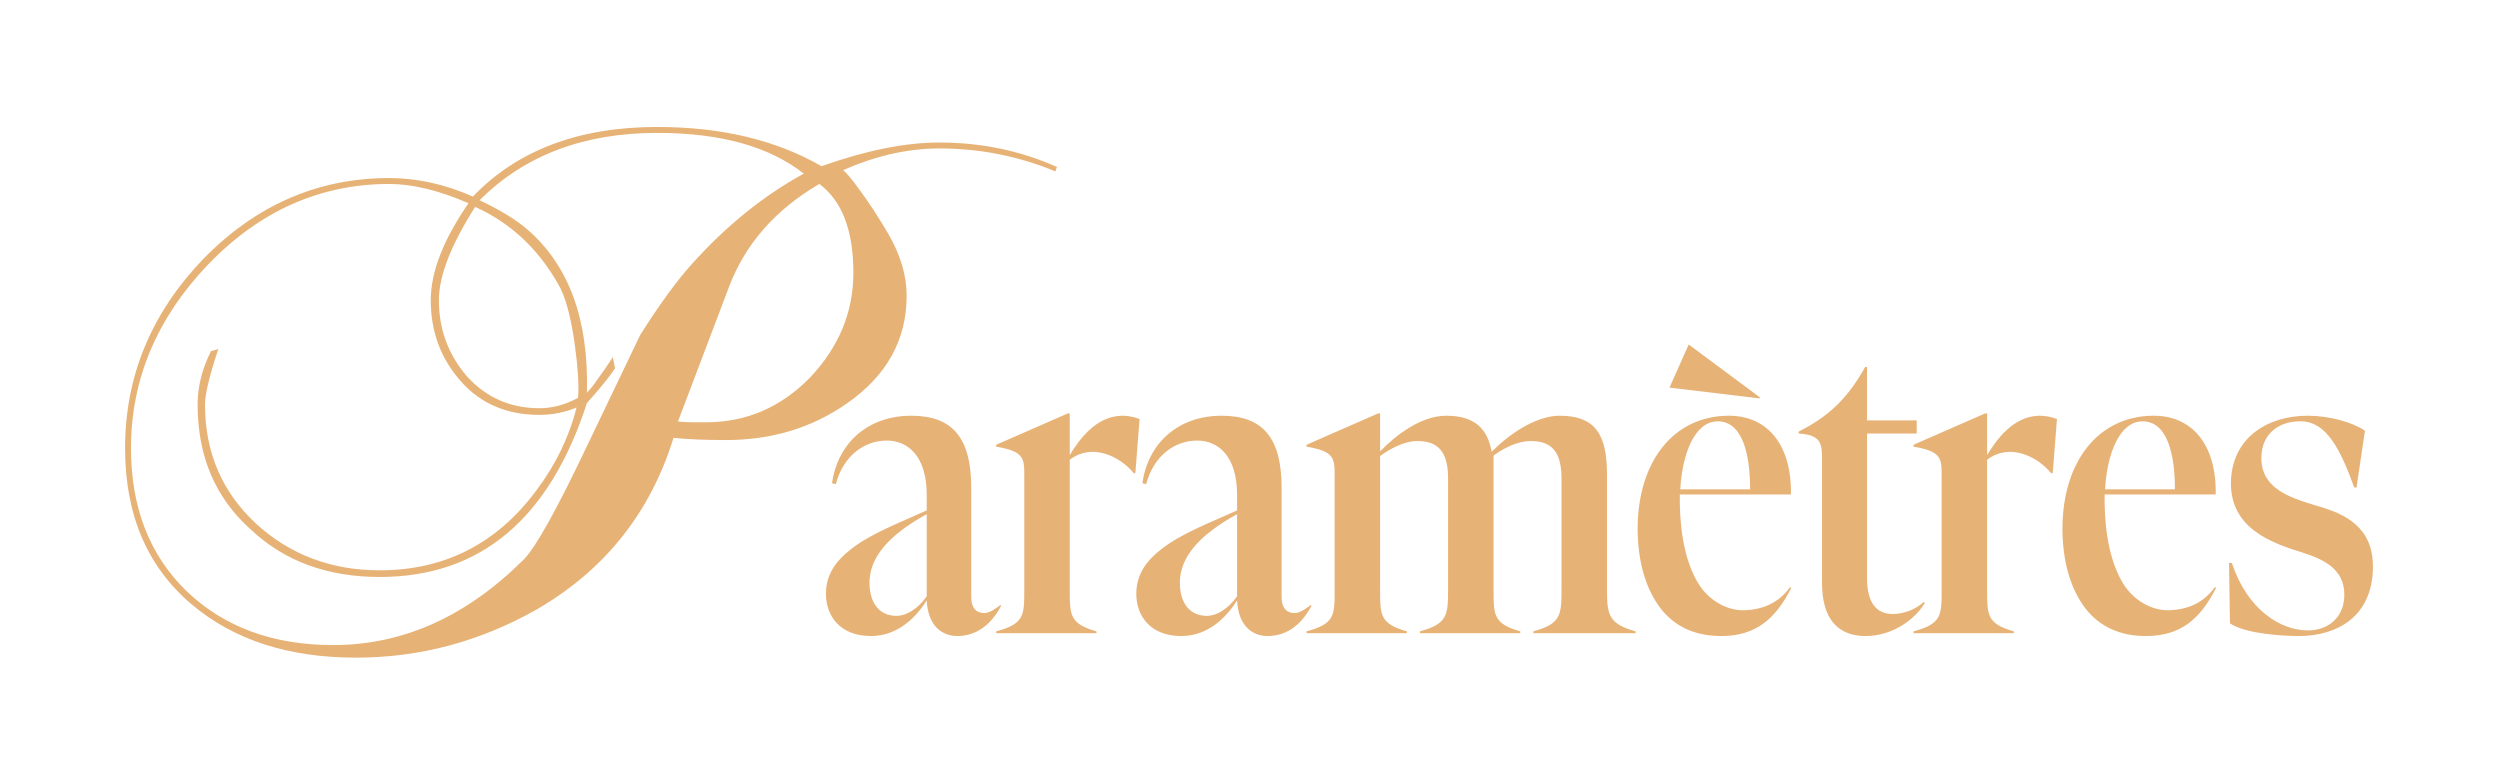 <svg width="608" height="190" viewBox="0 0 608 190" fill="none" xmlns="http://www.w3.org/2000/svg">
<g filter="url(#filter0_d_1108_857)">
<path d="M257.038 40.6L256.678 41.68C247.678 37.96 238.258 36.1 228.418 36.1C220.258 36.1 211.858 38.14 203.218 42.22C203.218 39.46 205.078 40.66 208.798 45.82C211.198 49.06 213.598 52.72 215.998 56.8C218.998 61.96 220.498 67 220.498 71.92C220.498 82.6 215.698 91.3 206.098 98.02C197.578 104.02 187.738 107.02 176.578 107.02C171.418 107.02 167.158 106.84 163.798 106.48C158.158 124.72 147.058 138.64 130.498 148.24C116.698 156.04 102.058 159.94 86.578 159.94C70.138 159.94 56.818 155.62 46.618 146.98C35.818 137.86 30.418 125.2 30.418 109C30.418 91.6 36.718 76.3 49.318 63.1C62.158 49.9 77.278 43.3 94.678 43.3C101.398 43.3 108.178 44.8 115.018 47.8C125.818 36.52 140.758 30.88 159.838 30.88C175.438 30.88 188.758 34.06 199.798 40.42C210.598 36.58 220.138 34.66 228.418 34.66C238.618 34.66 248.158 36.64 257.038 40.6ZM207.538 66.34C207.538 56.02 204.778 48.82 199.258 44.74C188.578 50.98 181.258 59.32 177.298 69.76L164.878 102.52C166.198 102.64 167.398 102.7 168.478 102.7C169.678 102.7 170.758 102.7 171.718 102.7C181.438 102.7 189.838 99.1 196.918 91.9C203.998 84.46 207.538 75.94 207.538 66.34ZM140.578 96.76C140.818 93.76 140.578 89.62 139.858 84.34C138.898 77.14 137.518 72.04 135.718 69.04C130.798 60.4 124.078 54.16 115.558 50.32C109.678 59.56 106.738 67.12 106.738 73C106.738 80.08 109.018 86.26 113.578 91.54C118.258 96.7 124.138 99.28 131.218 99.28C134.338 99.28 137.458 98.44 140.578 96.76ZM195.478 42.22C187.078 35.62 175.198 32.32 159.838 32.32C141.958 32.32 127.558 37.78 116.638 48.7C121.678 51.1 125.518 53.44 128.158 55.72C138.358 64.48 143.218 77.74 142.738 95.5C143.578 94.66 144.478 93.52 145.438 92.08C146.518 90.64 147.718 88.9 149.038 86.86L149.578 89.56C148.258 91.6 145.978 94.42 142.738 98.02C133.618 126.22 116.818 140.32 92.338 140.32C79.618 140.32 69.178 136.48 61.018 128.8C52.378 121.12 48.058 110.98 48.058 98.38C48.058 94.06 49.138 89.74 51.298 85.42L53.098 84.88C50.938 91.36 49.858 95.86 49.858 98.38C49.858 110.02 53.998 119.68 62.278 127.36C70.558 134.92 80.578 138.7 92.338 138.7C108.058 138.7 120.718 132.28 130.318 119.44C135.118 113.08 138.418 106.3 140.218 99.1C137.338 100.3 134.338 100.9 131.218 100.9C123.298 100.9 116.938 98.2 112.138 92.8C107.218 87.28 104.758 80.68 104.758 73C104.758 66.16 107.818 58.3 113.938 49.42C106.738 46.3 100.318 44.74 94.678 44.74C77.878 44.74 63.178 51.28 50.578 64.36C38.098 77.44 31.858 92.32 31.858 109C31.858 123.52 36.418 135.16 45.538 143.92C54.658 152.56 66.478 156.88 80.998 156.88C98.038 156.88 113.518 149.92 127.438 136C130.318 133.12 135.598 123.58 143.278 107.38L155.698 81.46C160.498 73.9 164.698 68.14 168.298 64.18C176.578 54.94 185.638 47.62 195.478 42.22ZM236.207 118.66V145.108C236.207 148.414 237.917 149.098 239.399 149.098C240.653 149.098 242.249 147.958 243.275 147.16L243.503 147.274C240.995 152.062 237.347 154.684 232.787 154.684C229.595 154.684 225.719 152.746 225.377 146.02C223.097 149.668 218.651 154.684 211.811 154.684C204.287 154.684 200.867 149.782 200.867 144.424C200.867 139.75 203.261 136.444 206.909 133.594C211.811 129.718 218.879 127.096 225.377 124.132V120.37C225.377 110.794 220.703 107.146 215.687 107.146C210.101 107.146 205.085 110.908 203.261 117.748L202.349 117.52C203.717 107.716 211.127 101.104 221.615 101.104C231.647 101.104 236.207 106.462 236.207 118.66ZM225.377 144.994V125.044C216.485 129.946 211.241 135.418 211.469 142.144C211.583 146.248 213.521 149.782 218.081 149.782C220.247 149.782 223.211 148.186 225.377 144.994ZM277.149 101.902L276.123 115.012L275.781 115.126C272.247 110.794 265.407 107.716 260.163 111.82V143.512C260.163 149.554 260.163 151.72 266.661 153.544V154H242.265V153.544C249.105 151.72 249.105 149.668 249.105 143.512V115.81C249.105 111.478 249.105 109.768 242.265 108.628V108.172L259.707 100.534H260.163V110.68C262.443 106.918 266.433 101.332 272.703 101.104C273.957 101.104 275.325 101.218 277.149 101.902ZM311.687 118.66V145.108C311.687 148.414 313.397 149.098 314.879 149.098C316.133 149.098 317.729 147.958 318.755 147.16L318.983 147.274C316.475 152.062 312.827 154.684 308.267 154.684C305.075 154.684 301.199 152.746 300.857 146.02C298.577 149.668 294.131 154.684 287.291 154.684C279.767 154.684 276.347 149.782 276.347 144.424C276.347 139.75 278.741 136.444 282.389 133.594C287.291 129.718 294.359 127.096 300.857 124.132V120.37C300.857 110.794 296.183 107.146 291.167 107.146C285.581 107.146 280.565 110.908 278.741 117.748L277.829 117.52C279.197 107.716 286.607 101.104 297.095 101.104C307.127 101.104 311.687 106.462 311.687 118.66ZM300.857 144.994V125.044C291.965 129.946 286.721 135.418 286.949 142.144C287.063 146.248 289.001 149.782 293.561 149.782C295.727 149.782 298.691 148.186 300.857 144.994ZM317.745 108.172L335.187 100.534H335.643V109.768C339.405 105.892 345.561 101.104 351.717 101.104C358.443 101.104 361.749 104.068 362.775 109.882C366.537 106.006 373.263 101.104 379.305 101.104C387.969 101.104 390.819 105.664 390.819 115.354V143.512C390.819 149.554 391.275 151.72 397.773 153.544V154H372.921V153.544C379.533 151.72 379.761 149.668 379.761 143.512V116.494C379.761 110.908 378.165 107.26 372.351 107.26C368.817 107.26 365.397 109.198 363.231 110.794V143.512C363.231 149.554 363.231 151.72 369.729 153.544V154H345.333V153.544C351.945 151.72 352.173 149.668 352.173 143.512V116.494C352.173 110.908 350.577 107.26 344.763 107.26C341.343 107.26 337.809 109.312 335.643 110.908V143.512C335.643 149.554 335.643 151.72 342.141 153.544V154H317.745V153.544C324.585 151.72 324.585 149.668 324.585 143.512V115.81C324.585 111.478 324.585 109.768 317.745 108.628V108.172ZM410.696 83.776L428.024 96.658L427.91 96.886L406.022 94.264L410.696 83.776ZM420.5 101.104C429.734 101.104 435.776 108.058 435.548 120.256H408.53V122.422C408.644 130.288 410.126 137.128 412.976 141.802C415.484 146.02 420.044 148.528 424.148 148.414C428.252 148.3 432.356 146.932 435.32 142.828L435.662 142.942C431.786 150.58 426.998 154.684 418.562 154.684C412.292 154.684 407.276 152.404 403.856 147.958C400.208 143.17 398.27 136.558 398.27 128.35C398.384 112.162 407.048 101.104 420.5 101.104ZM408.644 119.002H425.63C425.63 111.136 424.034 102.472 417.764 102.472C412.064 102.472 409.1 110.566 408.644 119.002ZM443.118 141.802V112.048C443.118 108.058 443.118 105.778 437.418 105.436V104.98C443.916 101.674 448.932 97.684 453.606 89.248H454.062V102.244H466.146V105.436H454.062V140.548C454.062 146.476 456.228 149.326 460.332 149.326C463.296 149.326 466.26 147.958 467.856 146.362L468.084 146.704C465.348 151.15 459.762 154.684 453.72 154.684C447.222 154.684 443.118 150.808 443.118 141.802ZM500.25 101.902L499.224 115.012L498.882 115.126C495.348 110.794 488.508 107.716 483.264 111.82V143.512C483.264 149.554 483.264 151.72 489.762 153.544V154H465.366V153.544C472.206 151.72 472.206 149.668 472.206 143.512V115.81C472.206 111.478 472.206 109.768 465.366 108.628V108.172L482.808 100.534H483.264V110.68C485.544 106.918 489.534 101.332 495.804 101.104C497.058 101.104 498.426 101.218 500.25 101.902ZM523.813 101.104C533.047 101.104 539.089 108.058 538.861 120.256H511.843C511.843 120.94 511.843 121.738 511.843 122.422C511.957 130.288 513.439 137.128 516.289 141.802C518.797 146.02 523.357 148.528 527.461 148.414C531.565 148.3 535.669 146.932 538.633 142.828L538.975 142.942C535.099 150.58 530.311 154.684 521.875 154.684C515.605 154.684 510.589 152.404 507.169 147.958C503.521 143.17 501.583 136.558 501.583 128.35C501.697 112.162 510.361 101.104 523.813 101.104ZM511.957 119.002H528.943C528.943 111.136 527.347 102.472 521.077 102.472C515.377 102.472 512.413 110.566 511.957 119.002ZM559.882 102.472C554.638 102.244 549.964 105.208 549.964 111.364C549.964 118.66 556.462 120.94 563.416 122.992C570.256 124.93 577.21 128.122 577.096 138.04C576.982 149.896 568.432 154.684 559.084 154.684C555.436 154.684 546.316 154.228 542.326 151.606L542.098 136.9H542.782C546.544 148.3 554.638 153.316 561.25 153.316C566.266 153.316 570.142 150.124 570.142 144.652C570.142 138.496 565.354 136.102 559.996 134.392C552.244 131.998 542.554 128.464 542.554 117.52C542.668 106.462 551.446 101.104 561.25 101.104C566.494 101.104 572.194 102.7 575.158 104.752L573.106 118.546H572.536C569.23 109.312 565.81 102.7 559.882 102.472Z" fill="#E7B276"/>
</g>
<defs>
<filter id="filter0_d_1108_857" x="0.418" y="0.88" width="606.793" height="189.06" filterUnits="userSpaceOnUse" color-interpolation-filters="sRGB">
<feFlood flood-opacity="0" result="BackgroundImageFix"/>
<feColorMatrix in="SourceAlpha" type="matrix" values="0 0 0 0 0 0 0 0 0 0 0 0 0 0 0 0 0 0 127 0" result="hardAlpha"/>
<feOffset/>
<feGaussianBlur stdDeviation="15"/>
<feComposite in2="hardAlpha" operator="out"/>
<feColorMatrix type="matrix" values="0 0 0 0 0.749 0 0 0 0 0.557 0 0 0 0 0.388 0 0 0 1 0"/>
<feBlend mode="normal" in2="BackgroundImageFix" result="effect1_dropShadow_1108_857"/>
<feBlend mode="normal" in="SourceGraphic" in2="effect1_dropShadow_1108_857" result="shape"/>
</filter>
</defs>
</svg>
